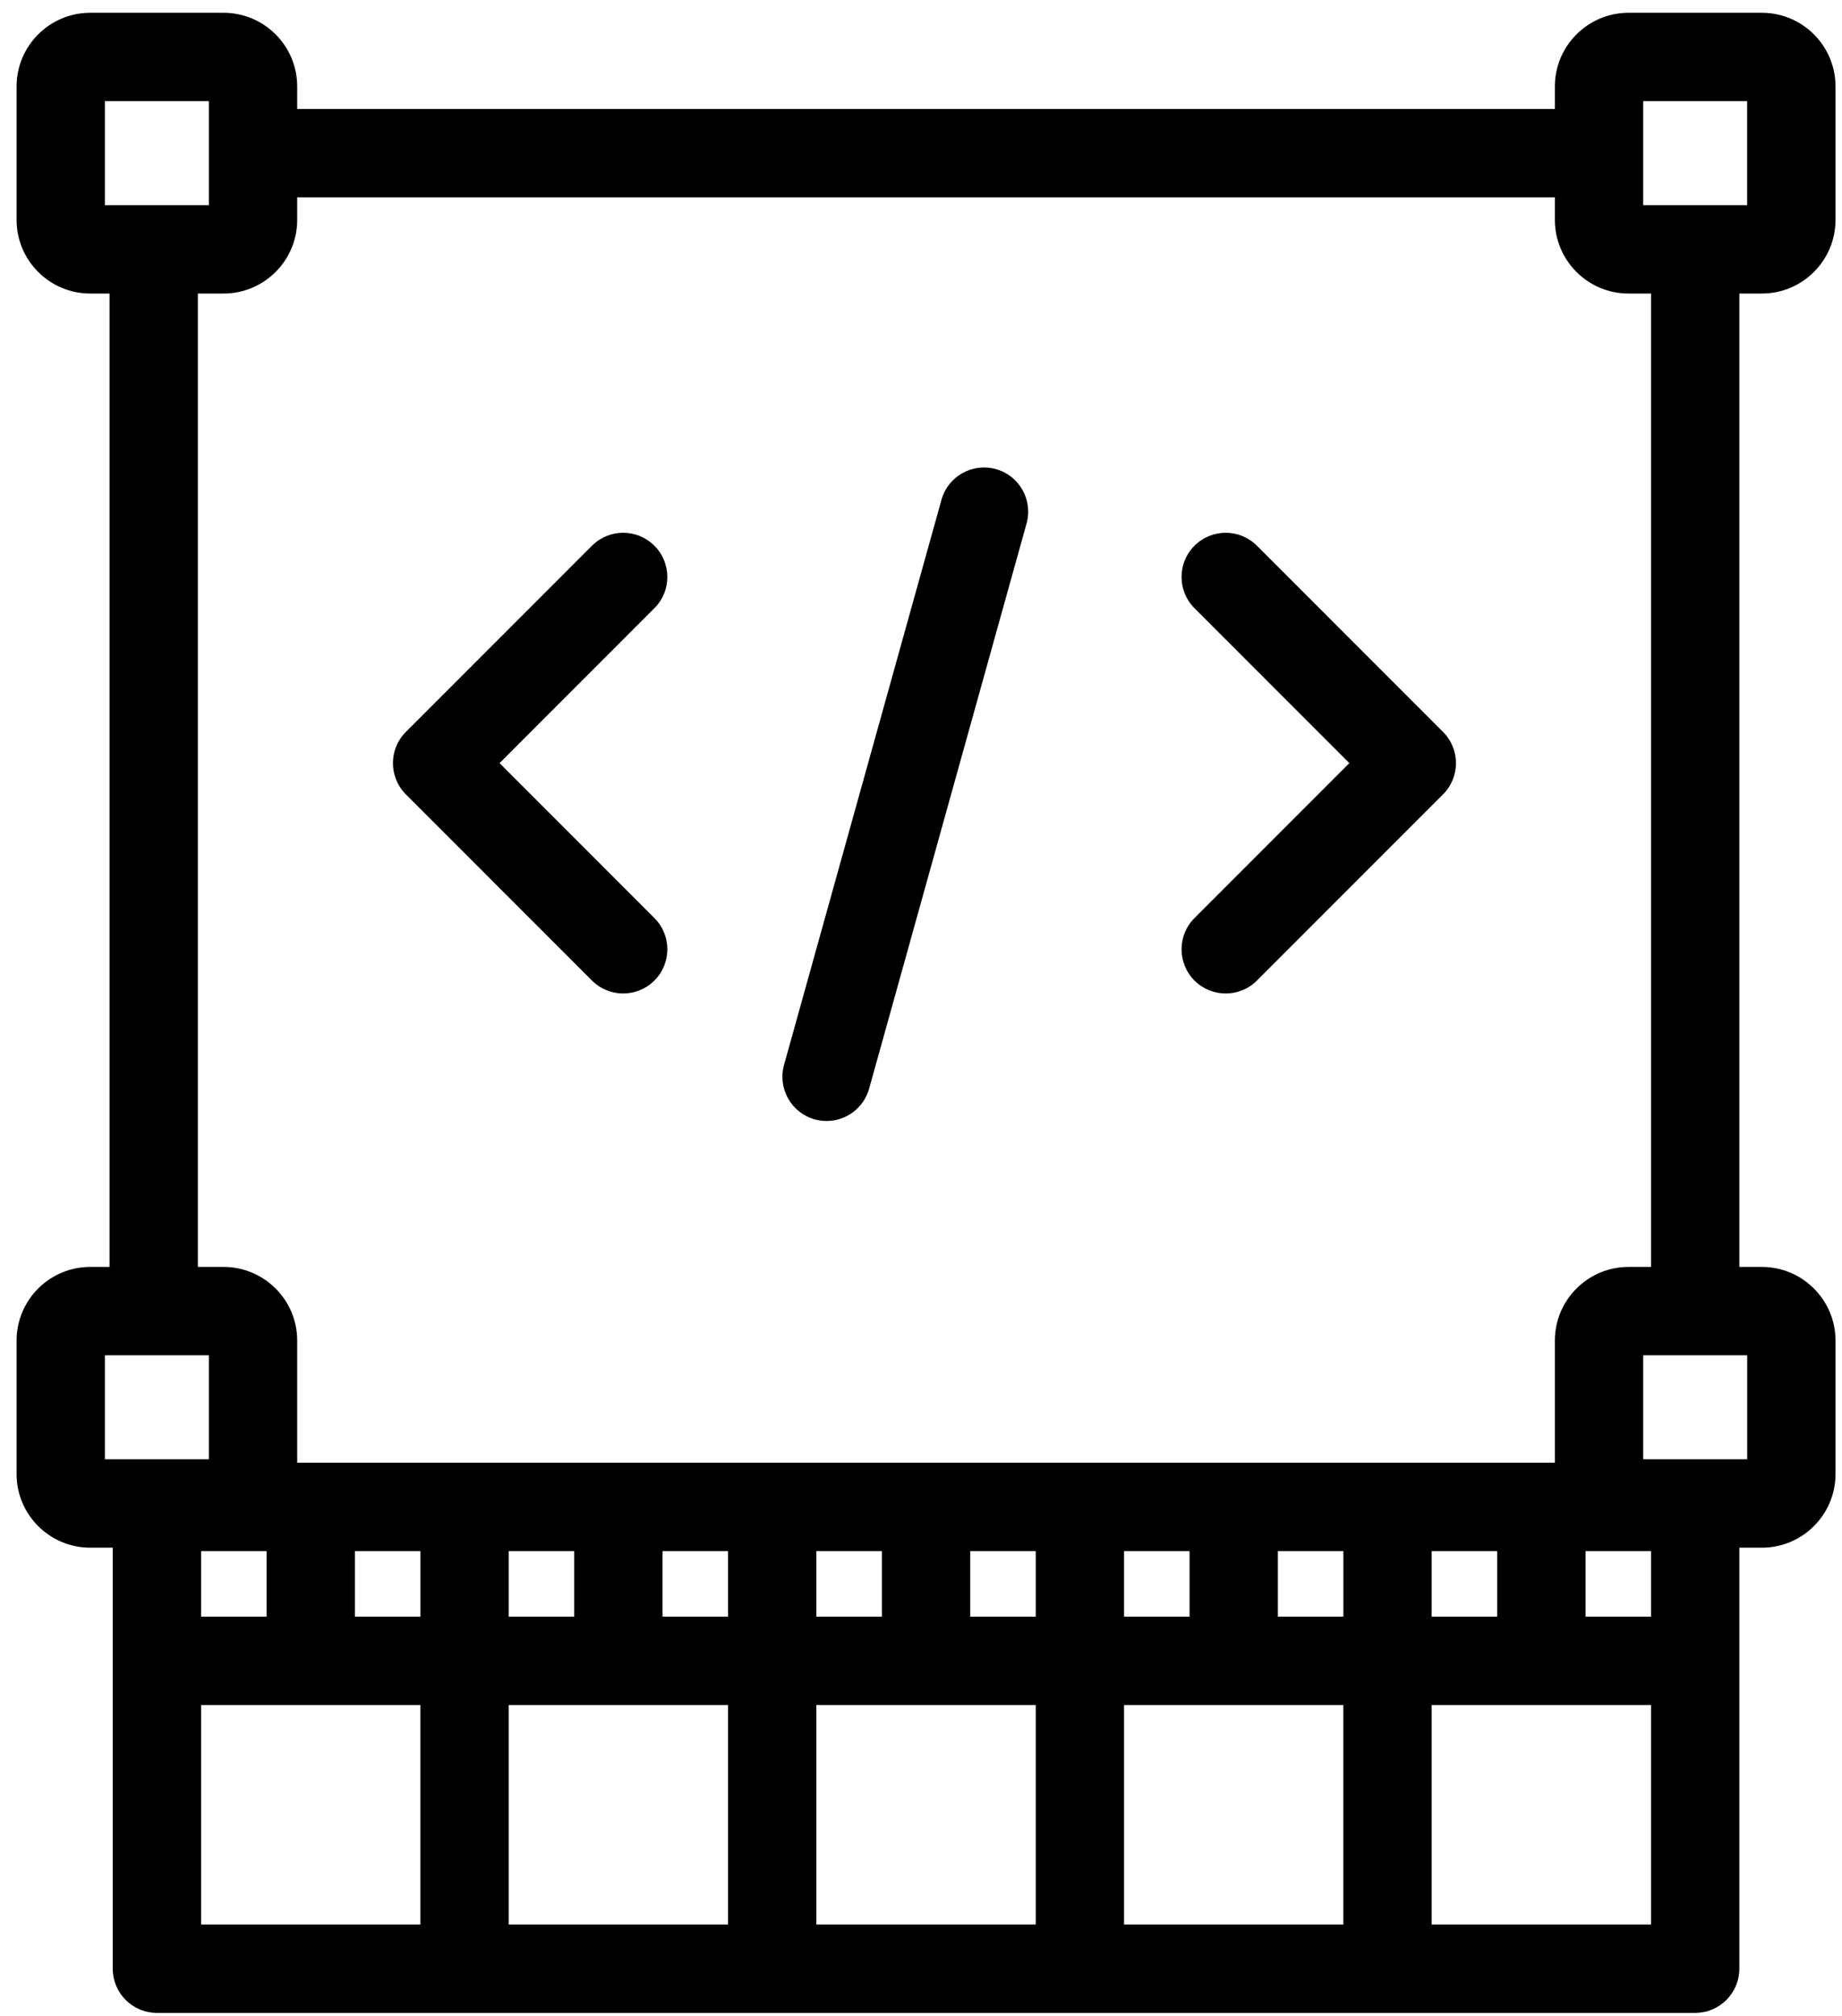 <?xml version="1.0" encoding="UTF-8" standalone="no"?>
<svg width="106px" height="116px" viewBox="0 0 106 116" version="1.1" xmlns="http://www.w3.org/2000/svg" xmlns:xlink="http://www.w3.org/1999/xlink">
    <!-- Generator: Sketch 3.6 (26304) - http://www.bohemiancoding.com/sketch -->
    <title>web-icon</title>
    <desc>Created with Sketch.</desc>
    <defs></defs>
    <g id="Concept-1" stroke="none" stroke-width="1" fill="none" fill-rule="evenodd">
        <g id="about-page_desktop" transform="translate(-588, -1095)" fill="#000000">
            <g id="about-skills" transform="translate(337, 630)">
                <g id="web-ux" transform="translate(192, 410)">
                    <g id="web-icon" transform="translate(59, 55)">
                        <path d="M95.01,72.903 L93.713,72.903 C91.378,72.903 89.477,74.805 89.477,77.14 L89.477,84.171 L88.699,84.171 L79.847,84.171 L70.996,84.171 L62.143,84.171 L53.291,84.171 L44.438,84.171 L35.585,84.171 L26.733,84.171 L17.882,84.171 L17.103,84.171 L17.103,77.14 C17.103,74.805 15.203,72.903 12.867,72.903 L11.386,72.903 L11.386,16.891 L12.867,16.891 C15.203,16.891 17.103,14.99 17.103,12.654 L17.103,11.355 L89.477,11.355 L89.477,12.654 C89.477,14.99 91.378,16.891 93.713,16.891 L95.01,16.891 L95.01,72.903 Z M94.561,83.973 L100.544,83.973 L100.544,77.988 L94.561,77.988 L94.561,83.973 Z M95.01,110.741 L82.388,110.741 L82.388,98.113 L88.699,98.113 L95.01,98.113 L95.01,110.741 Z M64.685,98.113 L70.996,98.113 L77.305,98.113 L77.305,110.741 L64.685,110.741 L64.685,98.113 Z M46.979,98.113 L53.291,98.113 L59.602,98.113 L59.602,110.741 L46.979,110.741 L46.979,98.113 Z M29.274,98.113 L35.585,98.113 L41.897,98.113 L41.897,110.741 L29.274,110.741 L29.274,98.113 Z M11.571,98.113 L17.882,98.113 L24.191,98.113 L24.191,110.741 L11.571,110.741 L11.571,98.113 Z M11.571,93.028 L15.341,93.028 L15.341,89.257 L11.571,89.257 L11.571,93.028 Z M91.241,93.028 L95.01,93.028 L95.01,89.257 L91.241,89.257 L91.241,93.028 Z M82.388,93.028 L86.158,93.028 L86.158,89.257 L82.388,89.257 L82.388,93.028 Z M73.537,93.028 L77.307,93.028 L77.307,89.257 L73.537,89.257 L73.537,93.028 Z M64.685,93.028 L68.454,93.028 L68.454,89.257 L64.685,89.257 L64.685,93.028 Z M55.832,93.028 L59.602,93.028 L59.602,89.257 L55.832,89.257 L55.832,93.028 Z M46.979,93.028 L50.749,93.028 L50.749,89.257 L46.979,89.257 L46.979,93.028 Z M38.127,93.028 L41.897,93.028 L41.897,89.257 L38.127,89.257 L38.127,93.028 Z M29.274,93.028 L33.044,93.028 L33.044,89.257 L29.274,89.257 L29.274,93.028 Z M20.423,93.028 L24.193,93.028 L24.193,89.257 L20.423,89.257 L20.423,93.028 Z M6.037,83.973 L12.02,83.973 L12.02,77.988 L6.037,77.988 L6.037,83.973 Z M6.037,11.806 L12.02,11.806 L12.02,5.821 L6.037,5.821 L6.037,11.806 Z M94.56,11.806 L100.542,11.806 L100.542,5.821 L94.56,5.821 L94.56,11.806 Z M101.391,16.891 C103.726,16.891 105.627,14.99 105.627,12.654 L105.627,4.974 C105.627,2.638 103.726,0.736 101.391,0.736 L93.713,0.736 C91.378,0.736 89.477,2.638 89.477,4.974 L89.477,6.27 L17.103,6.27 L17.103,4.974 C17.103,2.638 15.203,0.736 12.867,0.736 L5.19,0.736 C2.855,0.736 0.954,2.638 0.954,4.974 L0.954,12.654 C0.954,14.99 2.855,16.891 5.19,16.891 L6.303,16.891 L6.303,72.903 L5.19,72.903 C2.855,72.903 0.954,74.805 0.954,77.14 L0.954,84.821 C0.954,87.158 2.855,89.058 5.19,89.058 L6.488,89.058 L6.488,95.571 L6.488,113.284 C6.488,114.688 7.625,115.827 9.029,115.827 L26.733,115.827 L44.438,115.827 L62.143,115.827 L79.847,115.827 L97.552,115.827 C98.956,115.827 100.093,114.688 100.093,113.284 L100.093,95.571 L100.093,89.058 L101.391,89.058 C103.726,89.058 105.627,87.158 105.627,84.821 L105.627,77.14 C105.627,74.805 103.726,72.903 101.391,72.903 L100.093,72.903 L100.093,16.891 L101.391,16.891 Z" id="Fill-1"></path>
                        <path d="M37.658,31.403 C36.665,30.41 35.057,30.41 34.065,31.403 L23.357,42.116 C22.364,43.107 22.364,44.718 23.357,45.711 L34.065,56.424 C34.561,56.92 35.212,57.168 35.861,57.168 C36.511,57.168 37.162,56.92 37.658,56.424 C38.651,55.43 38.651,53.82 37.658,52.828 L28.748,43.912 L37.658,34.998 C38.651,34.007 38.651,32.395 37.658,31.403" id="Fill-4"></path>
                        <path d="M72.332,31.403 C71.339,30.41 69.731,30.41 68.738,31.403 C67.746,32.395 67.746,34.007 68.738,34.998 L77.649,43.912 L68.738,52.828 C67.746,53.82 67.746,55.43 68.738,56.424 C69.235,56.92 69.886,57.168 70.534,57.168 C71.185,57.168 71.836,56.92 72.332,56.424 L83.04,45.711 C84.033,44.718 84.033,43.107 83.04,42.116 L72.332,31.403 Z" id="Fill-6"></path>
                        <path d="M57.309,26.993 C55.958,26.619 54.554,27.407 54.178,28.76 L45.118,61.279 C44.742,62.632 45.532,64.035 46.884,64.412 C47.112,64.474 47.343,64.505 47.568,64.505 C48.68,64.505 49.701,63.769 50.015,62.645 L59.074,30.126 C59.452,28.771 58.661,27.37 57.309,26.993" id="Fill-8"></path>
                    </g>
                </g>
            </g>
        </g>
    </g>
</svg>